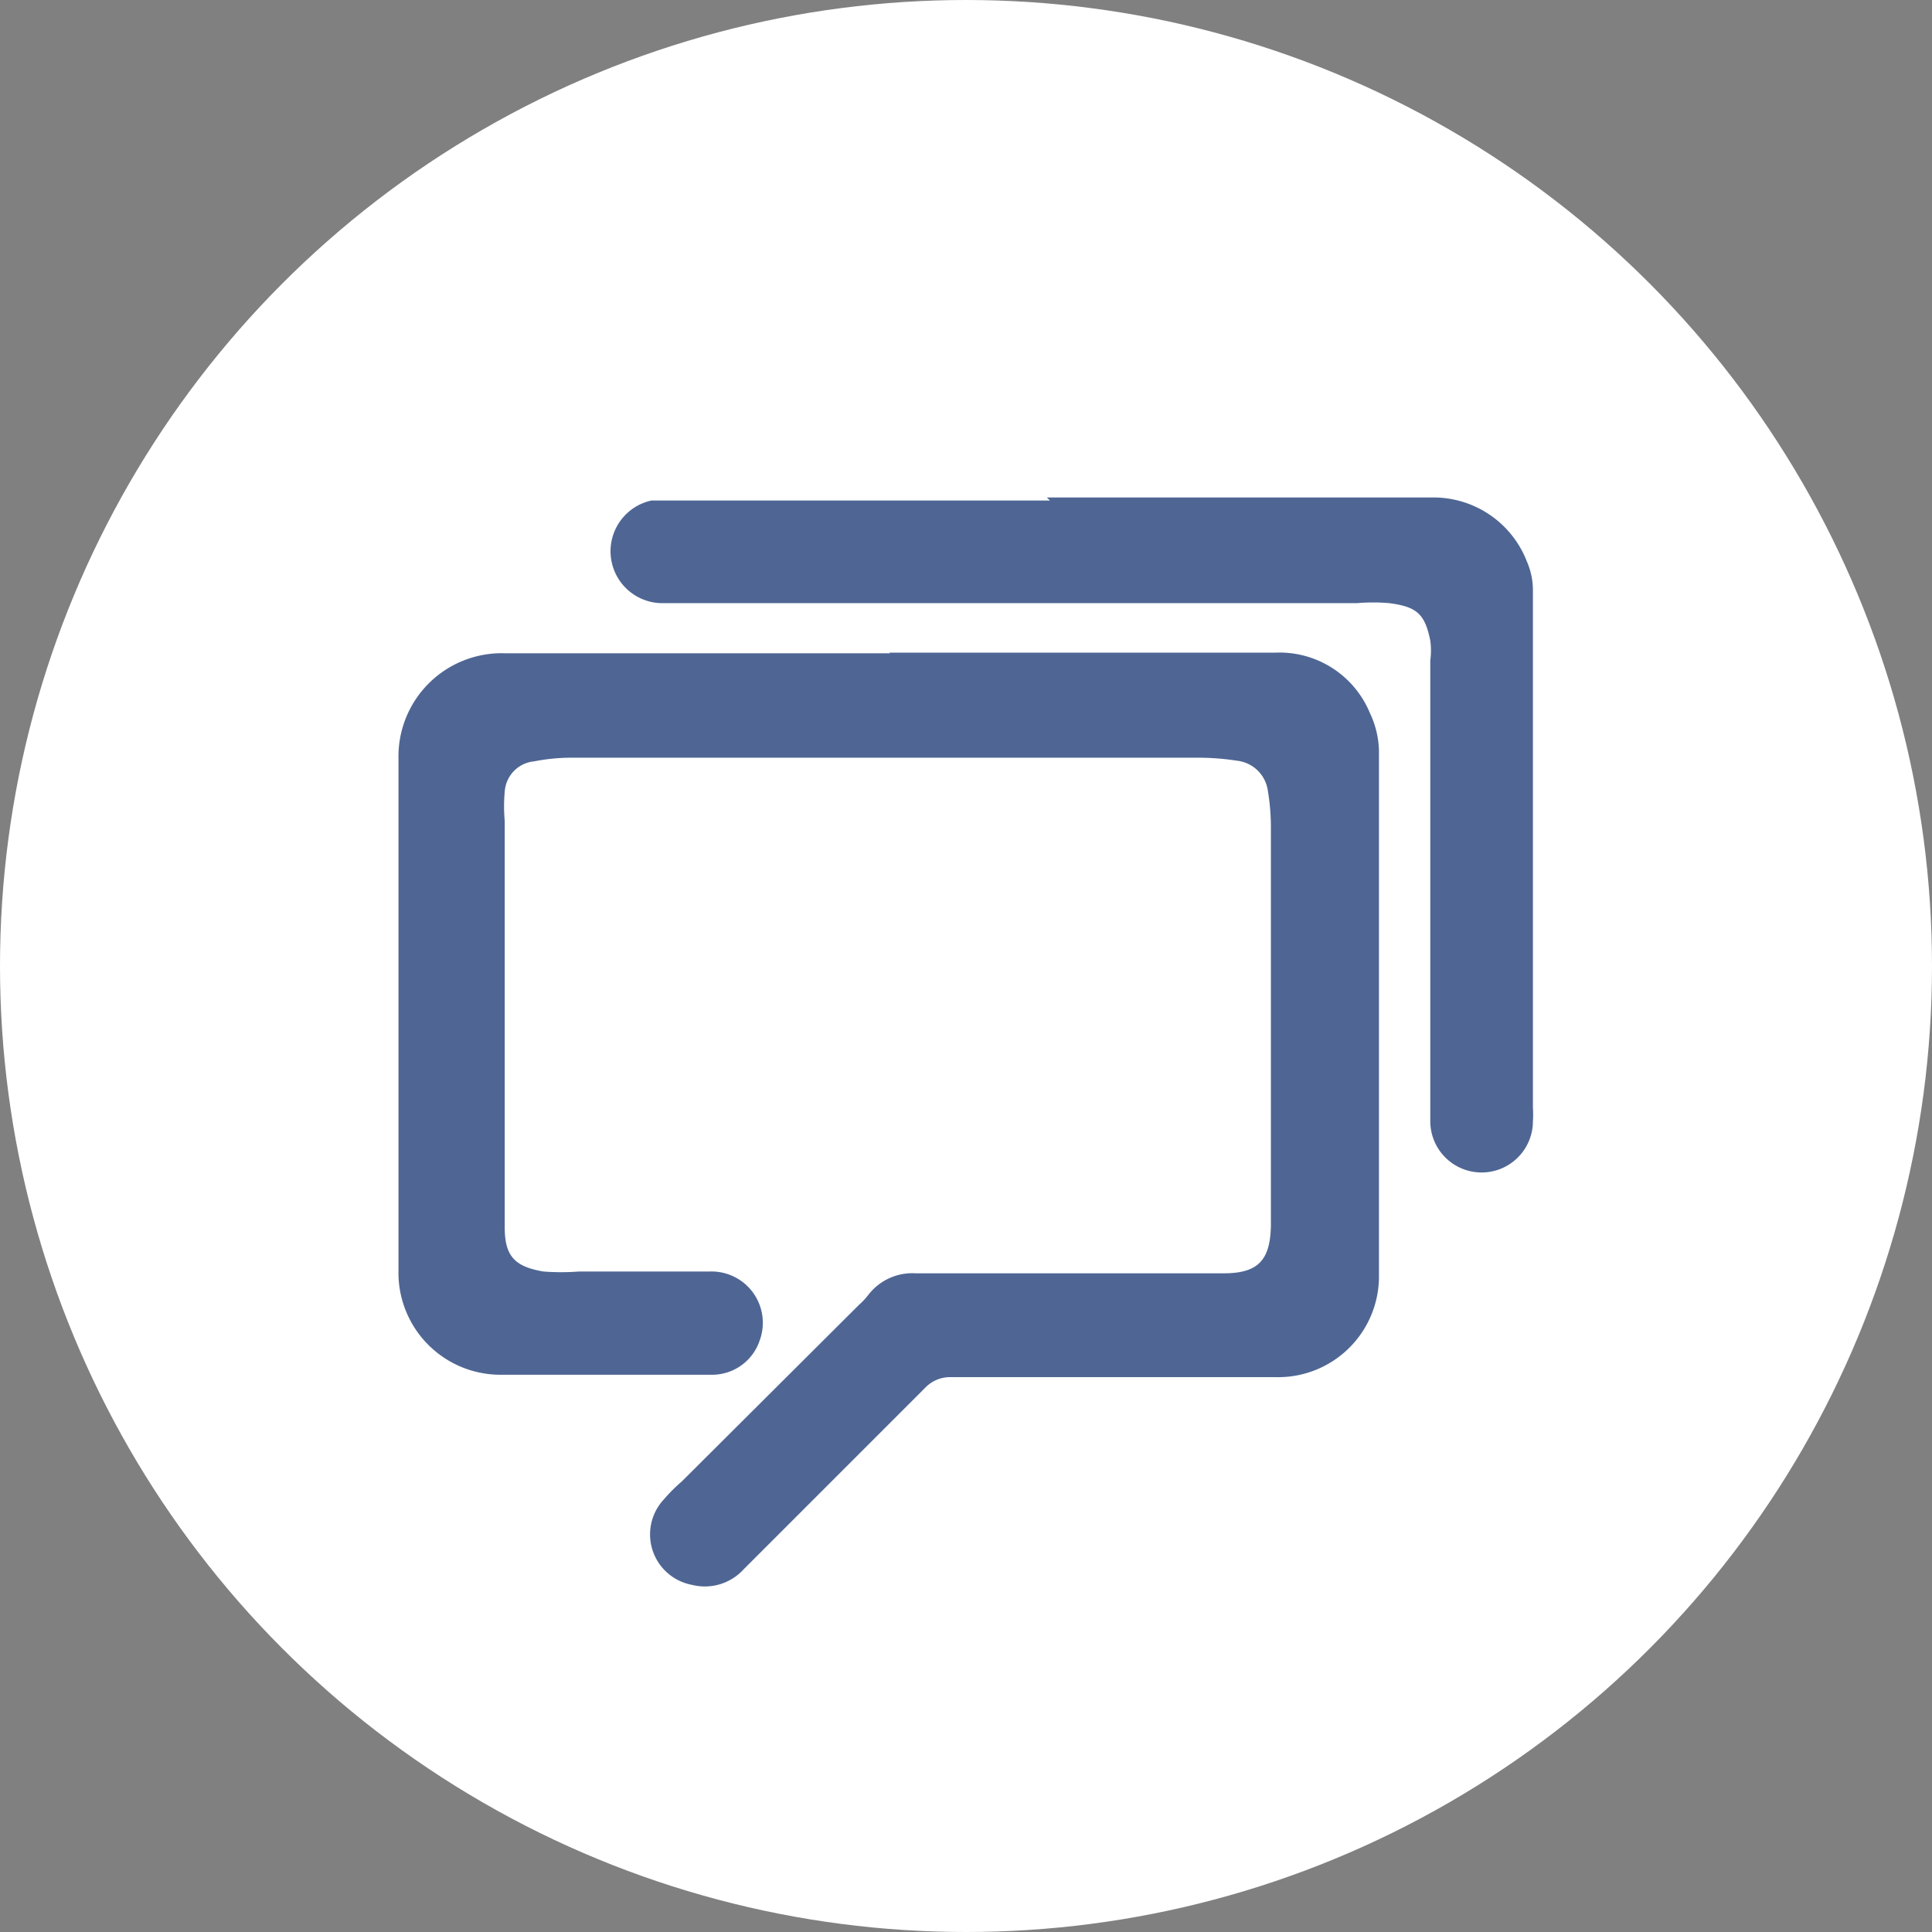 <svg xmlns="http://www.w3.org/2000/svg" viewBox="0 0 32 32"><rect x="0" y="0" width="32" height="32" fill="#808080" stroke="none"/><defs><style>.cls-1{isolation:isolate;}.cls-2{fill:#fff;}.cls-3{fill:#24407a;opacity:0.8;mix-blend-mode:multiply;}</style></defs><title>Asset 5</title><g class="cls-1"><g id="Layer_2" data-name="Layer 2"><g id="TEXTS"><circle class="cls-2" cx="16" cy="16" r="16"/><path class="cls-3" d="M14.73,10.81h6.39a1.62,1.62,0,0,1,1.57,1,1.53,1.53,0,0,1,.15.63q0,4.34,0,8.67a1.67,1.67,0,0,1-1.7,1.7H15.76a.57.57,0,0,0-.44.18c-1,1-2,2-3,3a.87.87,0,0,1-.86.26A.85.85,0,0,1,11,24.83a2.65,2.65,0,0,1,.29-.29l2.94-2.93a1.14,1.14,0,0,0,.15-.16.92.92,0,0,1,.79-.36h4c.36,0,.73,0,1.1,0,.57,0,.77-.22.78-.79,0-.94,0-1.88,0-2.82,0-1.27,0-2.54,0-3.81a3.66,3.66,0,0,0-.05-.57.58.58,0,0,0-.51-.5,4.21,4.21,0,0,0-.62-.05H9.47a3.18,3.18,0,0,0-.62.06.54.54,0,0,0-.49.5,2.72,2.72,0,0,0,0,.49q0,3.3,0,6.6v.13c0,.48.17.65.64.73a3.82,3.82,0,0,0,.59,0c.72,0,1.45,0,2.17,0a.85.85,0,0,1,.82,1.15.83.83,0,0,1-.77.56c-1.18,0-2.37,0-3.55,0A1.69,1.69,0,0,1,6.6,21.12c0-2.85,0-5.71,0-8.56a1.71,1.71,0,0,1,1.76-1.74h6.38Z"/><path class="cls-3" d="M17.34,8.24H23.7A1.66,1.66,0,0,1,25.29,9.3a1.19,1.19,0,0,1,.1.49c0,2.86,0,5.71,0,8.56a1.62,1.62,0,0,1,0,.22.85.85,0,0,1-1.7,0c0-.69,0-1.38,0-2.07V10.94a1.23,1.23,0,0,0,0-.33c-.09-.44-.22-.56-.68-.62a3.08,3.08,0,0,0-.53,0H11a.86.86,0,0,1-.21-1.7h6.6Z"/></g></g></g></svg>